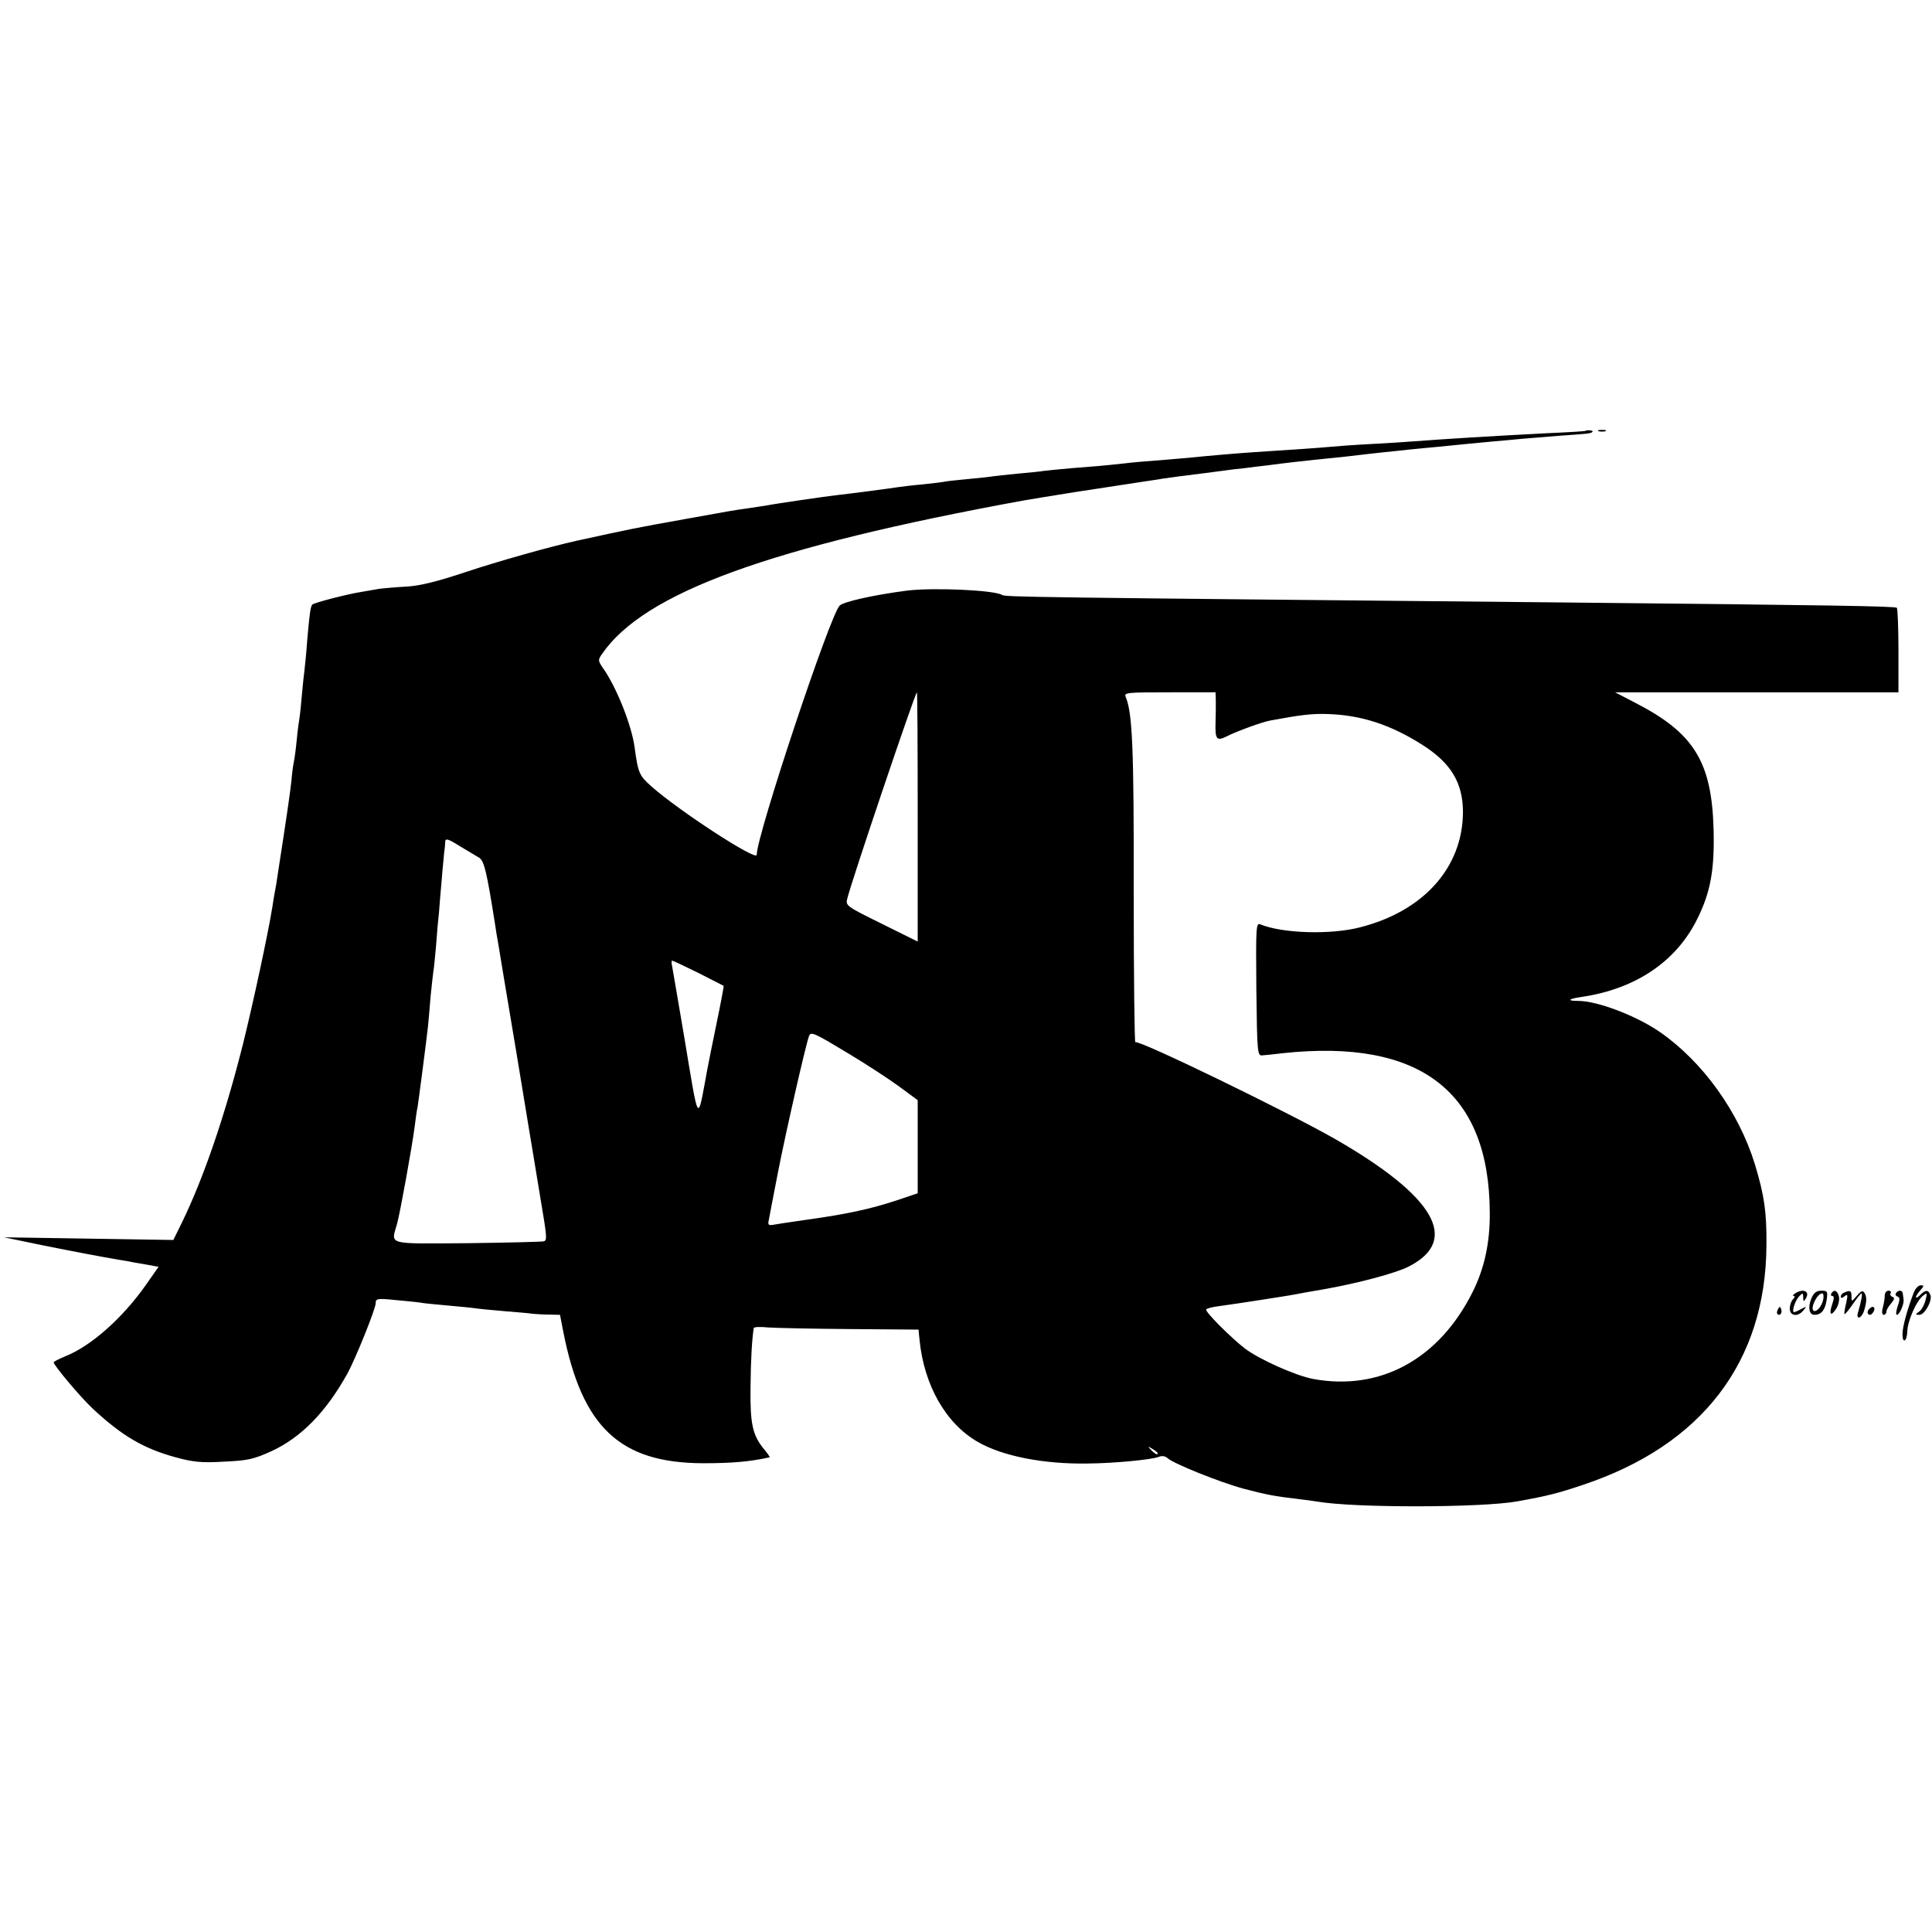 <?xml version="1.0" standalone="no"?>
<!DOCTYPE svg PUBLIC "-//W3C//DTD SVG 20010904//EN"
 "http://www.w3.org/TR/2001/REC-SVG-20010904/DTD/svg10.dtd">
<svg version="1.0" xmlns="http://www.w3.org/2000/svg"
 width="720pt" height="720pt" viewBox="0 0 720 720"
 preserveAspectRatio="xMidYMid meet">
<g transform="translate(0,720) scale(0.1,-0.1)"
fill="#000000" stroke="none">
<path d="M5908 5594 c-2 -1 -61 -5 -133 -8 -217 -11 -391 -22 -510 -31 -27 -2
-99 -7 -160 -10 -60 -3 -126 -8 -145 -10 -30 -3 -156 -12 -285 -20 -50 -3
-189 -15 -235 -20 -19 -2 -71 -6 -115 -10 -44 -3 -105 -8 -135 -12 -84 -9
-108 -11 -200 -18 -47 -4 -92 -9 -101 -10 -9 -2 -52 -6 -95 -10 -43 -4 -86 -9
-94 -10 -8 -2 -49 -6 -90 -10 -41 -4 -82 -8 -90 -10 -8 -2 -44 -6 -80 -10 -36
-3 -76 -8 -90 -10 -31 -5 -183 -25 -230 -30 -37 -4 -230 -32 -265 -39 -11 -2
-41 -6 -66 -10 -57 -8 -63 -9 -234 -40 -200 -36 -194 -35 -405 -81 -100 -22
-295 -77 -415 -117 -108 -36 -170 -51 -220 -54 -38 -2 -83 -6 -100 -8 -16 -3
-47 -8 -69 -12 -47 -7 -176 -40 -182 -47 -7 -6 -11 -40 -19 -132 -3 -44 -8
-93 -10 -110 -2 -16 -7 -59 -10 -95 -3 -36 -7 -75 -9 -86 -2 -11 -7 -47 -10
-80 -3 -32 -8 -70 -11 -84 -3 -14 -7 -45 -9 -70 -4 -38 -16 -124 -52 -355 -2
-16 -6 -41 -9 -55 -3 -14 -7 -41 -10 -60 -17 -105 -71 -355 -109 -509 -68
-270 -146 -498 -228 -667 l-32 -65 -315 5 -316 5 140 -29 c134 -27 225 -44
290 -55 17 -3 39 -6 50 -9 11 -2 37 -6 58 -10 l38 -7 -47 -67 c-87 -124 -205
-229 -302 -267 -23 -10 -42 -19 -42 -22 0 -11 101 -131 146 -173 109 -101 188
-148 309 -181 66 -18 97 -21 181 -16 88 4 110 9 178 40 109 51 201 145 280
287 31 56 106 243 106 263 0 18 6 19 76 12 42 -4 85 -8 94 -10 9 -2 53 -6 96
-10 43 -4 89 -8 101 -10 12 -2 61 -7 110 -11 48 -4 97 -8 108 -10 11 -1 39 -3
61 -3 l41 -1 12 -62 c70 -357 211 -490 521 -491 110 0 175 6 248 22 2 1 -7 14
-21 31 -42 50 -52 94 -50 230 1 103 5 175 12 221 1 4 25 5 54 2 28 -2 166 -5
306 -6 l254 -2 4 -40 c17 -167 97 -309 216 -378 91 -53 245 -84 412 -81 100 1
232 14 261 24 14 6 26 4 35 -4 23 -21 198 -91 284 -114 83 -22 115 -28 200
-38 28 -3 61 -8 75 -10 138 -24 613 -23 745 1 111 20 151 30 243 61 445 148
683 459 685 894 1 125 -8 185 -43 301 -60 195 -194 382 -354 493 -87 60 -232
116 -305 116 -44 0 -36 8 15 15 200 30 351 132 429 290 50 100 65 185 61 335
-7 251 -73 358 -290 470 l-77 40 528 0 528 0 0 154 c0 85 -3 157 -6 161 -7 6
-247 10 -1259 20 -1985 19 -2064 20 -2076 28 -29 18 -257 28 -354 16 -123 -16
-236 -41 -251 -56 -36 -36 -309 -856 -309 -929 0 -24 -288 163 -392 255 -46
41 -50 50 -63 146 -11 82 -68 226 -119 297 -17 25 -18 29 -3 50 156 229 626
400 1572 573 17 3 102 17 190 31 169 26 183 28 255 39 25 4 57 8 71 11 14 2
43 6 65 9 58 7 125 16 164 21 19 3 53 7 75 9 22 3 63 8 90 11 68 9 100 13 295
33 58 7 121 14 140 16 19 2 62 6 95 10 33 3 80 8 105 10 111 11 139 14 205 20
39 3 88 8 110 10 22 2 83 7 135 11 112 8 118 8 125 15 5 5 -22 8 -27 3z
m-2488 -1438 l0 -465 -135 67 c-128 63 -134 67 -128 91 14 61 254 771 260 771
2 0 3 -209 3 -464z m1111 432 c0 -18 0 -54 -1 -80 -2 -64 4 -71 42 -52 35 18
133 54 163 59 113 21 155 26 213 24 126 -4 235 -40 353 -115 107 -68 151 -142
151 -251 -1 -206 -147 -369 -384 -429 -109 -28 -286 -23 -371 11 -16 7 -17 -7
-15 -241 3 -242 4 -249 23 -247 11 1 45 4 75 8 513 55 770 -143 772 -594 1
-112 -20 -208 -64 -296 -125 -250 -344 -370 -594 -324 -65 12 -199 72 -254
113 -53 41 -150 138 -145 146 2 4 26 10 52 13 53 7 234 35 273 42 14 3 64 12
112 20 130 23 269 60 318 85 192 98 98 261 -274 475 -177 101 -730 370 -745
361 -3 -2 -6 251 -6 562 1 538 -5 666 -30 725 -7 16 5 17 164 17 l171 0 1 -32z
m-2746 -584 c19 -11 29 -52 60 -249 3 -22 8 -52 11 -67 2 -15 34 -204 70 -420
35 -216 67 -404 69 -418 2 -14 11 -65 19 -115 25 -148 25 -156 13 -161 -7 -2
-135 -5 -285 -7 -306 -2 -285 -8 -262 73 12 45 56 289 65 359 4 30 8 63 11 74
4 25 33 247 39 302 2 22 7 74 10 115 4 41 9 82 10 90 2 8 6 51 10 95 3 44 8
100 11 125 2 25 6 79 10 120 3 41 8 86 9 100 2 14 4 33 4 42 1 15 9 13 54 -15
29 -17 61 -37 72 -43z m818 -430 c50 -26 93 -47 94 -48 1 -1 -11 -65 -27 -142
-16 -77 -31 -153 -34 -169 -38 -204 -30 -215 -86 120 -22 132 -43 250 -45 263
-3 12 -3 22 0 22 3 0 47 -21 98 -46z m562 -302 c60 -36 143 -90 183 -119 l72
-53 0 -173 0 -174 -77 -26 c-100 -33 -189 -52 -333 -72 -63 -9 -123 -18 -132
-20 -14 -2 -17 2 -13 18 2 12 18 94 35 182 28 143 102 469 115 504 7 18 19 12
150 -67z m1149 -1491 c-2 -3 -12 3 -22 13 -16 17 -16 18 5 5 12 -7 20 -15 17
-18z"/>
<path d="M5958 5593 c6 -2 18 -2 25 0 6 3 1 5 -13 5 -14 0 -19 -2 -12 -5z"/>
<path d="M7132 2383 c-26 -68 -42 -129 -42 -155 0 -38 17 -27 18 11 1 38 33
111 57 131 17 14 18 13 11 -15 -4 -16 -14 -36 -23 -42 -16 -12 -16 -13 0 -13
20 0 49 53 41 74 -8 20 -18 20 -38 0 -21 -21 -21 -6 1 18 14 16 14 18 1 18 -9
0 -20 -12 -26 -27z"/>
<path d="M6690 2380 c-8 -5 -11 -10 -5 -10 5 0 4 -5 -3 -12 -7 -7 -12 -22 -12
-35 0 -28 31 -32 51 -6 13 15 12 15 -8 5 -12 -7 -24 -12 -27 -12 -10 0 4 44
19 59 13 14 15 13 15 -4 0 -16 2 -17 9 -5 18 27 -8 40 -39 20z"/>
<path d="M6750 2360 c-13 -32 -8 -60 12 -60 25 0 39 17 45 53 5 34 4 37 -19
37 -19 0 -29 -8 -38 -30z m45 -1 c-5 -27 -25 -50 -36 -44 -14 9 13 65 32 65 4
0 6 -9 4 -21z"/>
<path d="M6825 2380 c-3 -5 -2 -10 4 -10 7 0 6 -10 -1 -31 -13 -38 -5 -47 15
-16 9 14 13 34 10 46 -6 22 -18 27 -28 11z"/>
<path d="M6873 2383 c-7 -2 -13 -9 -13 -15 0 -7 5 -6 14 1 12 10 13 6 6 -26
-5 -20 -8 -39 -6 -40 2 -2 16 15 31 37 15 22 30 40 32 40 5 0 -1 -32 -13 -72
-8 -27 13 -22 22 5 11 33 12 55 2 69 -6 10 -13 7 -28 -11 -20 -23 -20 -23 -20
-2 0 21 -5 24 -27 14z"/>
<path d="M7024 2373 c0 -10 -3 -30 -7 -45 -5 -17 -3 -28 3 -28 5 0 10 5 10 12
0 6 8 20 18 31 12 15 14 21 4 24 -6 3 -10 9 -6 14 3 5 -1 9 -8 9 -8 0 -14 -8
-14 -17z"/>
<path d="M7066 2381 c-4 -5 -1 -11 6 -13 8 -3 9 -12 0 -36 -6 -18 -7 -32 -3
-32 10 0 28 41 25 58 -1 6 -2 17 -3 22 -1 13 -18 13 -25 1z"/>
<path d="M6626 2321 c-4 -7 -5 -15 -2 -18 9 -9 19 4 14 18 -4 11 -6 11 -12 0z"/>
<path d="M6967 2323 c-10 -9 -9 -23 2 -23 5 0 11 7 15 15 5 15 -5 20 -17 8z"/>
</g>
</svg>
